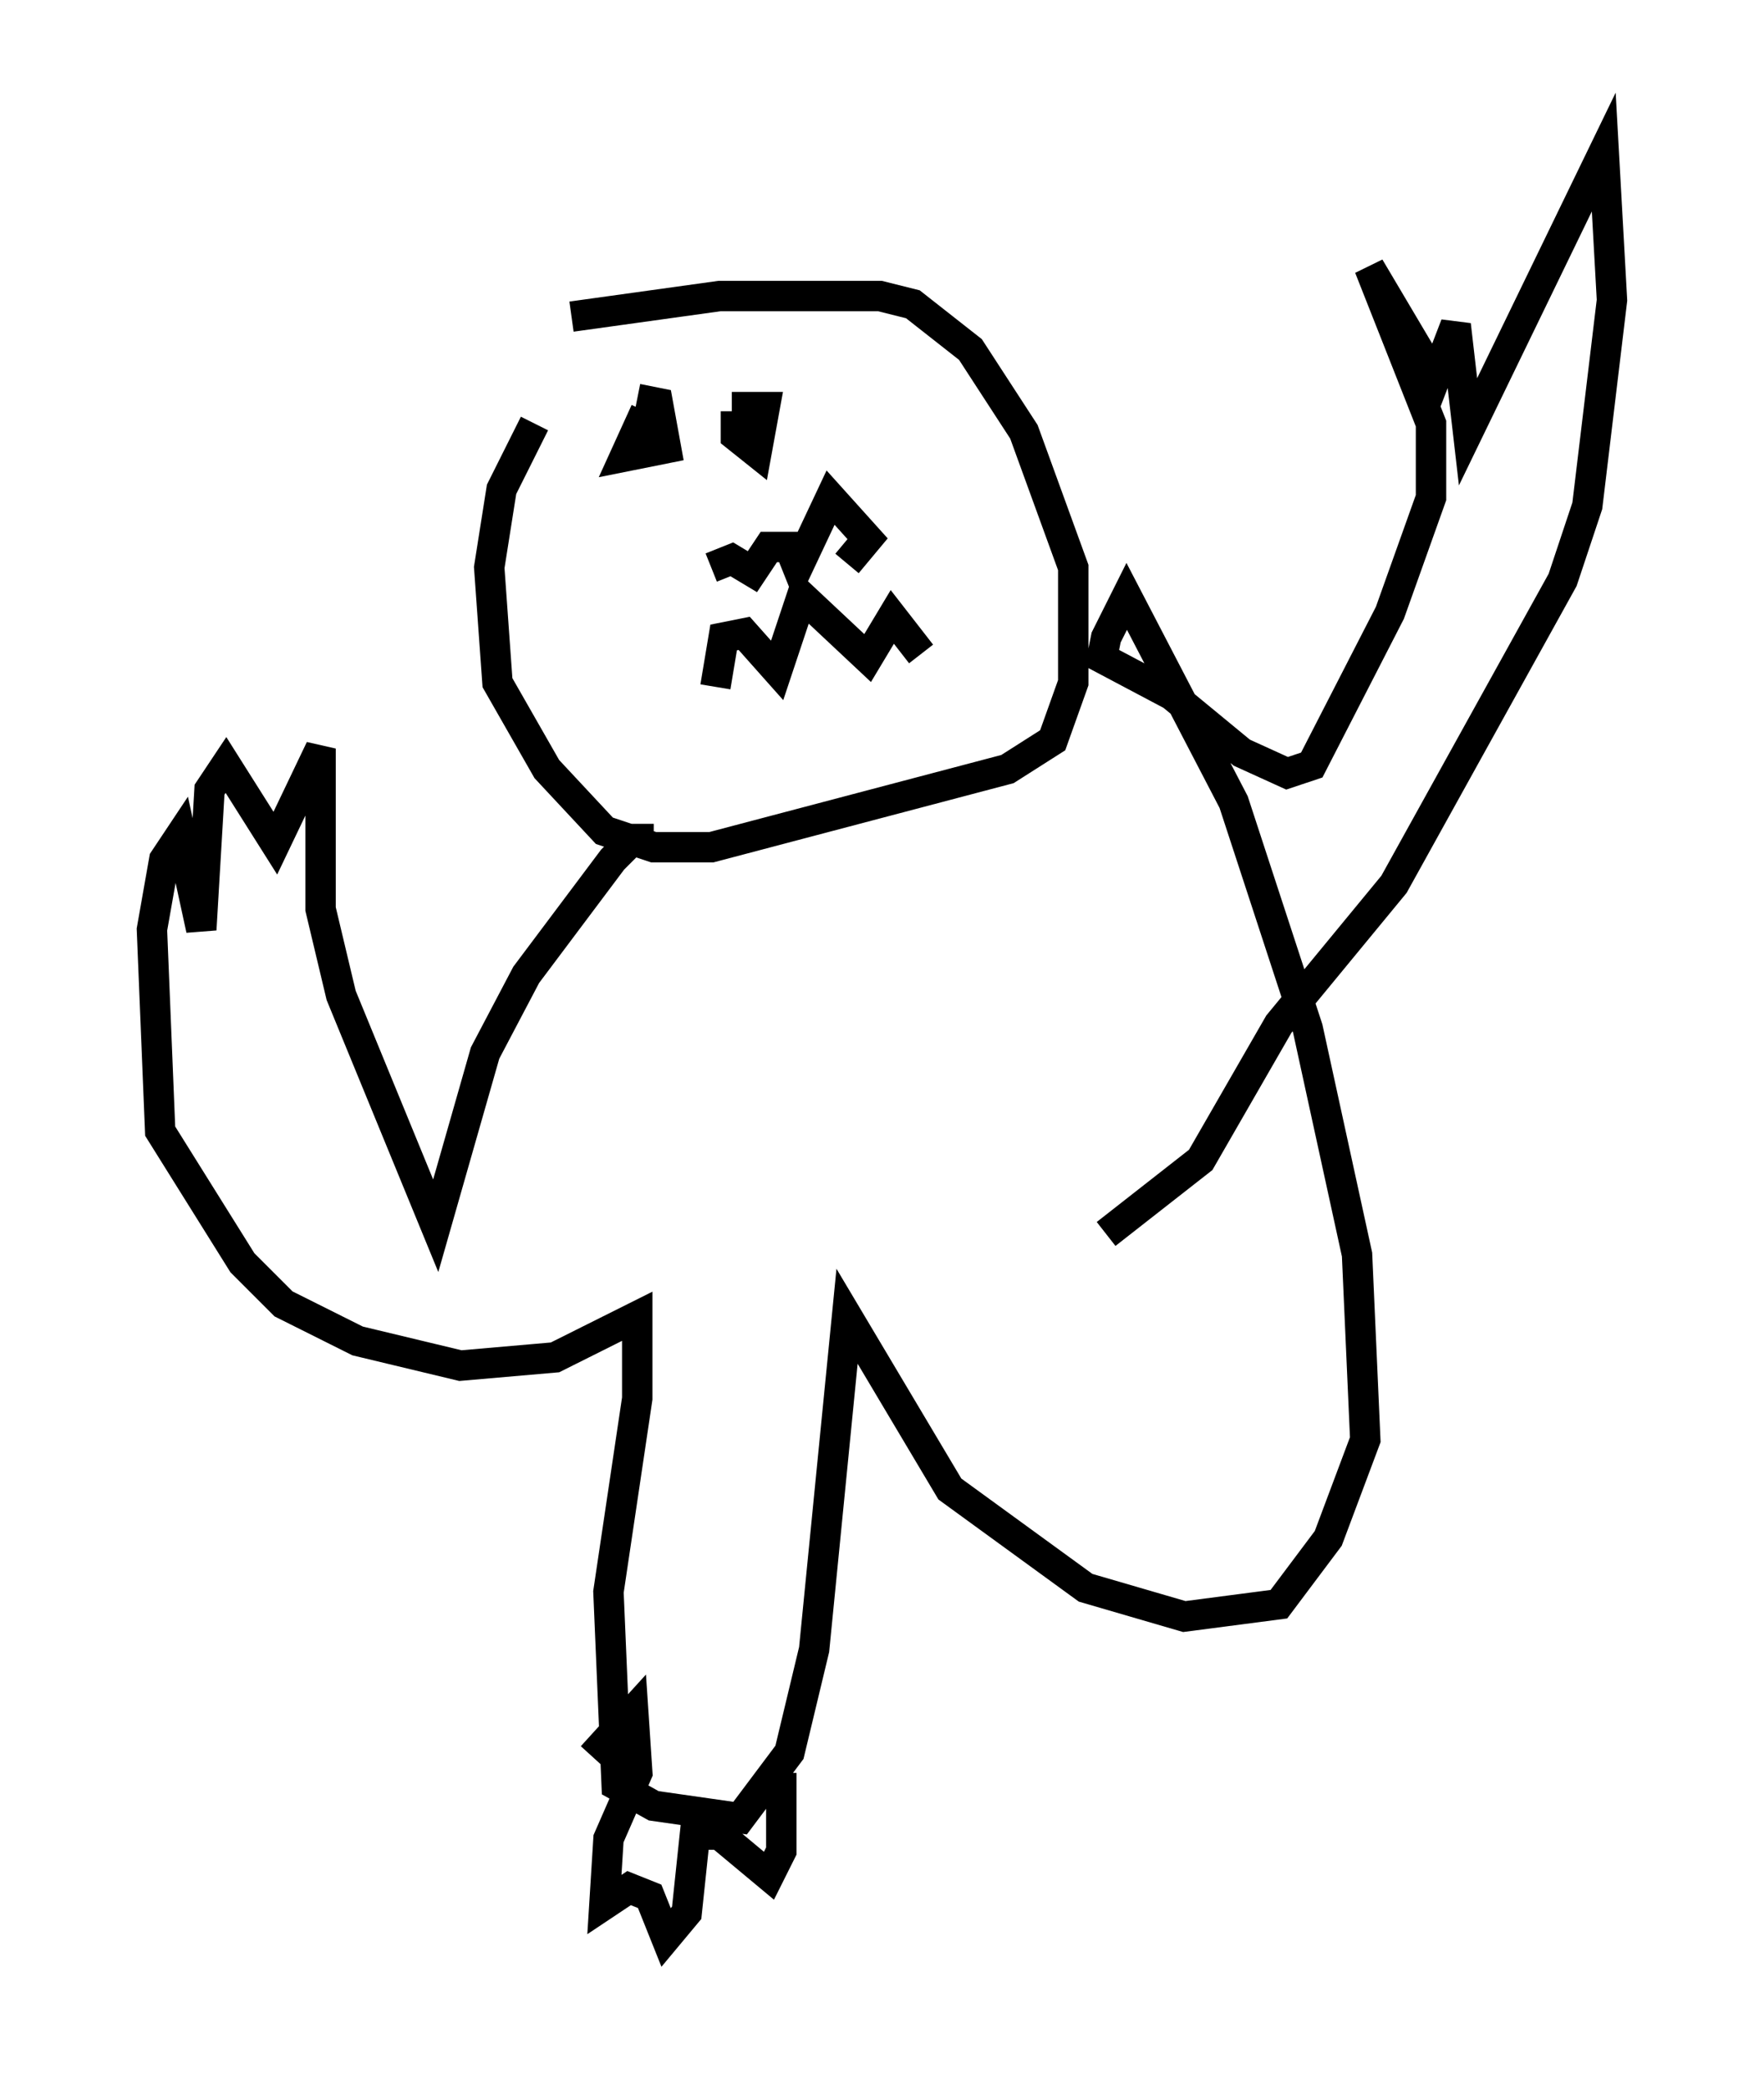 <?xml version="1.0" encoding="utf-8" ?>
<svg baseProfile="full" height="68.727" version="1.1" width="58.037" xmlns="http://www.w3.org/2000/svg" xmlns:ev="http://www.w3.org/2001/xml-events" xmlns:xlink="http://www.w3.org/1999/xlink"><defs /><rect fill="white" height="68.727" width="58.037" x="0" y="0" /><path d="M19.75, 11.766 m-2.165, 2.165 l-1.083, 2.165 -0.406, 2.571 l0.271, 3.789 1.624, 2.842 l1.894, 2.03 1.624, 0.541 l1.894, 0.0 9.743, -2.571 l1.488, -0.947 0.677, -1.894 l0.0, -3.789 -1.624, -4.465 l-1.759, -2.706 -1.894, -1.488 l-1.083, -0.271 -5.277, 0.0 l-4.871, 0.677 m2.706, 17.185 l-0.677, 0.0 -0.677, 0.677 l-2.842, 3.789 -1.353, 2.571 l-1.624, 5.683 -3.112, -7.578 l-0.677, -2.842 0.0, -5.277 l-1.488, 3.112 -1.624, -2.571 l-0.541, 0.812 -0.271, 4.601 l-0.677, -3.112 -0.541, 0.812 l-0.406, 2.3 0.271, 6.631 l2.706, 4.33 1.353, 1.353 l2.436, 1.218 3.383, 0.812 l3.112, -0.271 2.706, -1.353 l0.0, 2.706 -0.947, 6.36 l0.271, 6.36 1.218, 0.677 l2.842, 0.406 1.624, -2.165 l0.812, -3.383 1.083, -10.961 l3.383, 5.683 4.465, 3.248 l3.248, 0.947 3.112, -0.406 l1.624, -2.165 1.218, -3.248 l-0.271, -6.089 -1.624, -7.442 l-2.436, -7.442 -3.518, -6.766 l-0.677, 1.353 -0.135, 0.677 l2.3, 1.218 2.3, 1.894 l1.488, 0.677 0.812, -0.271 l2.571, -5.007 1.353, -3.789 l0.0, -2.436 -2.03, -5.142 l2.165, 3.654 0.677, -1.759 l0.406, 3.518 4.465, -9.202 l0.271, 4.871 -0.812, 6.766 l-0.812, 2.436 -5.548, 10.013 l-3.789, 4.601 -2.571, 4.465 l-3.112, 2.436 m-15.155, -27.063 l-0.677, 1.488 1.353, -0.271 l-0.271, -1.488 -0.677, -0.135 m3.248, 0.406 l0.0, 0.812 0.677, 0.541 l0.271, -1.488 -1.083, 0.0 m-0.677, 5.277 l0.677, -0.271 0.677, 0.406 l0.541, -0.812 0.677, 0.0 l0.271, 0.677 1.083, -2.3 l1.218, 1.353 -0.677, 0.812 m-4.33, 4.059 l0.271, -1.624 0.677, -0.135 l1.083, 1.218 0.812, -2.436 l2.165, 2.03 0.812, -1.353 l0.947, 1.218 m-10.825, 36.265 l1.353, -1.488 0.135, 2.03 l-0.947, 2.165 -0.135, 2.165 l0.812, -0.541 0.677, 0.271 l0.541, 1.353 0.677, -0.812 l0.271, -2.571 0.812, 0.0 l1.624, 1.353 0.406, -0.812 l0.0, -2.571 " fill="none" stroke="black" stroke-width="1" /></svg>